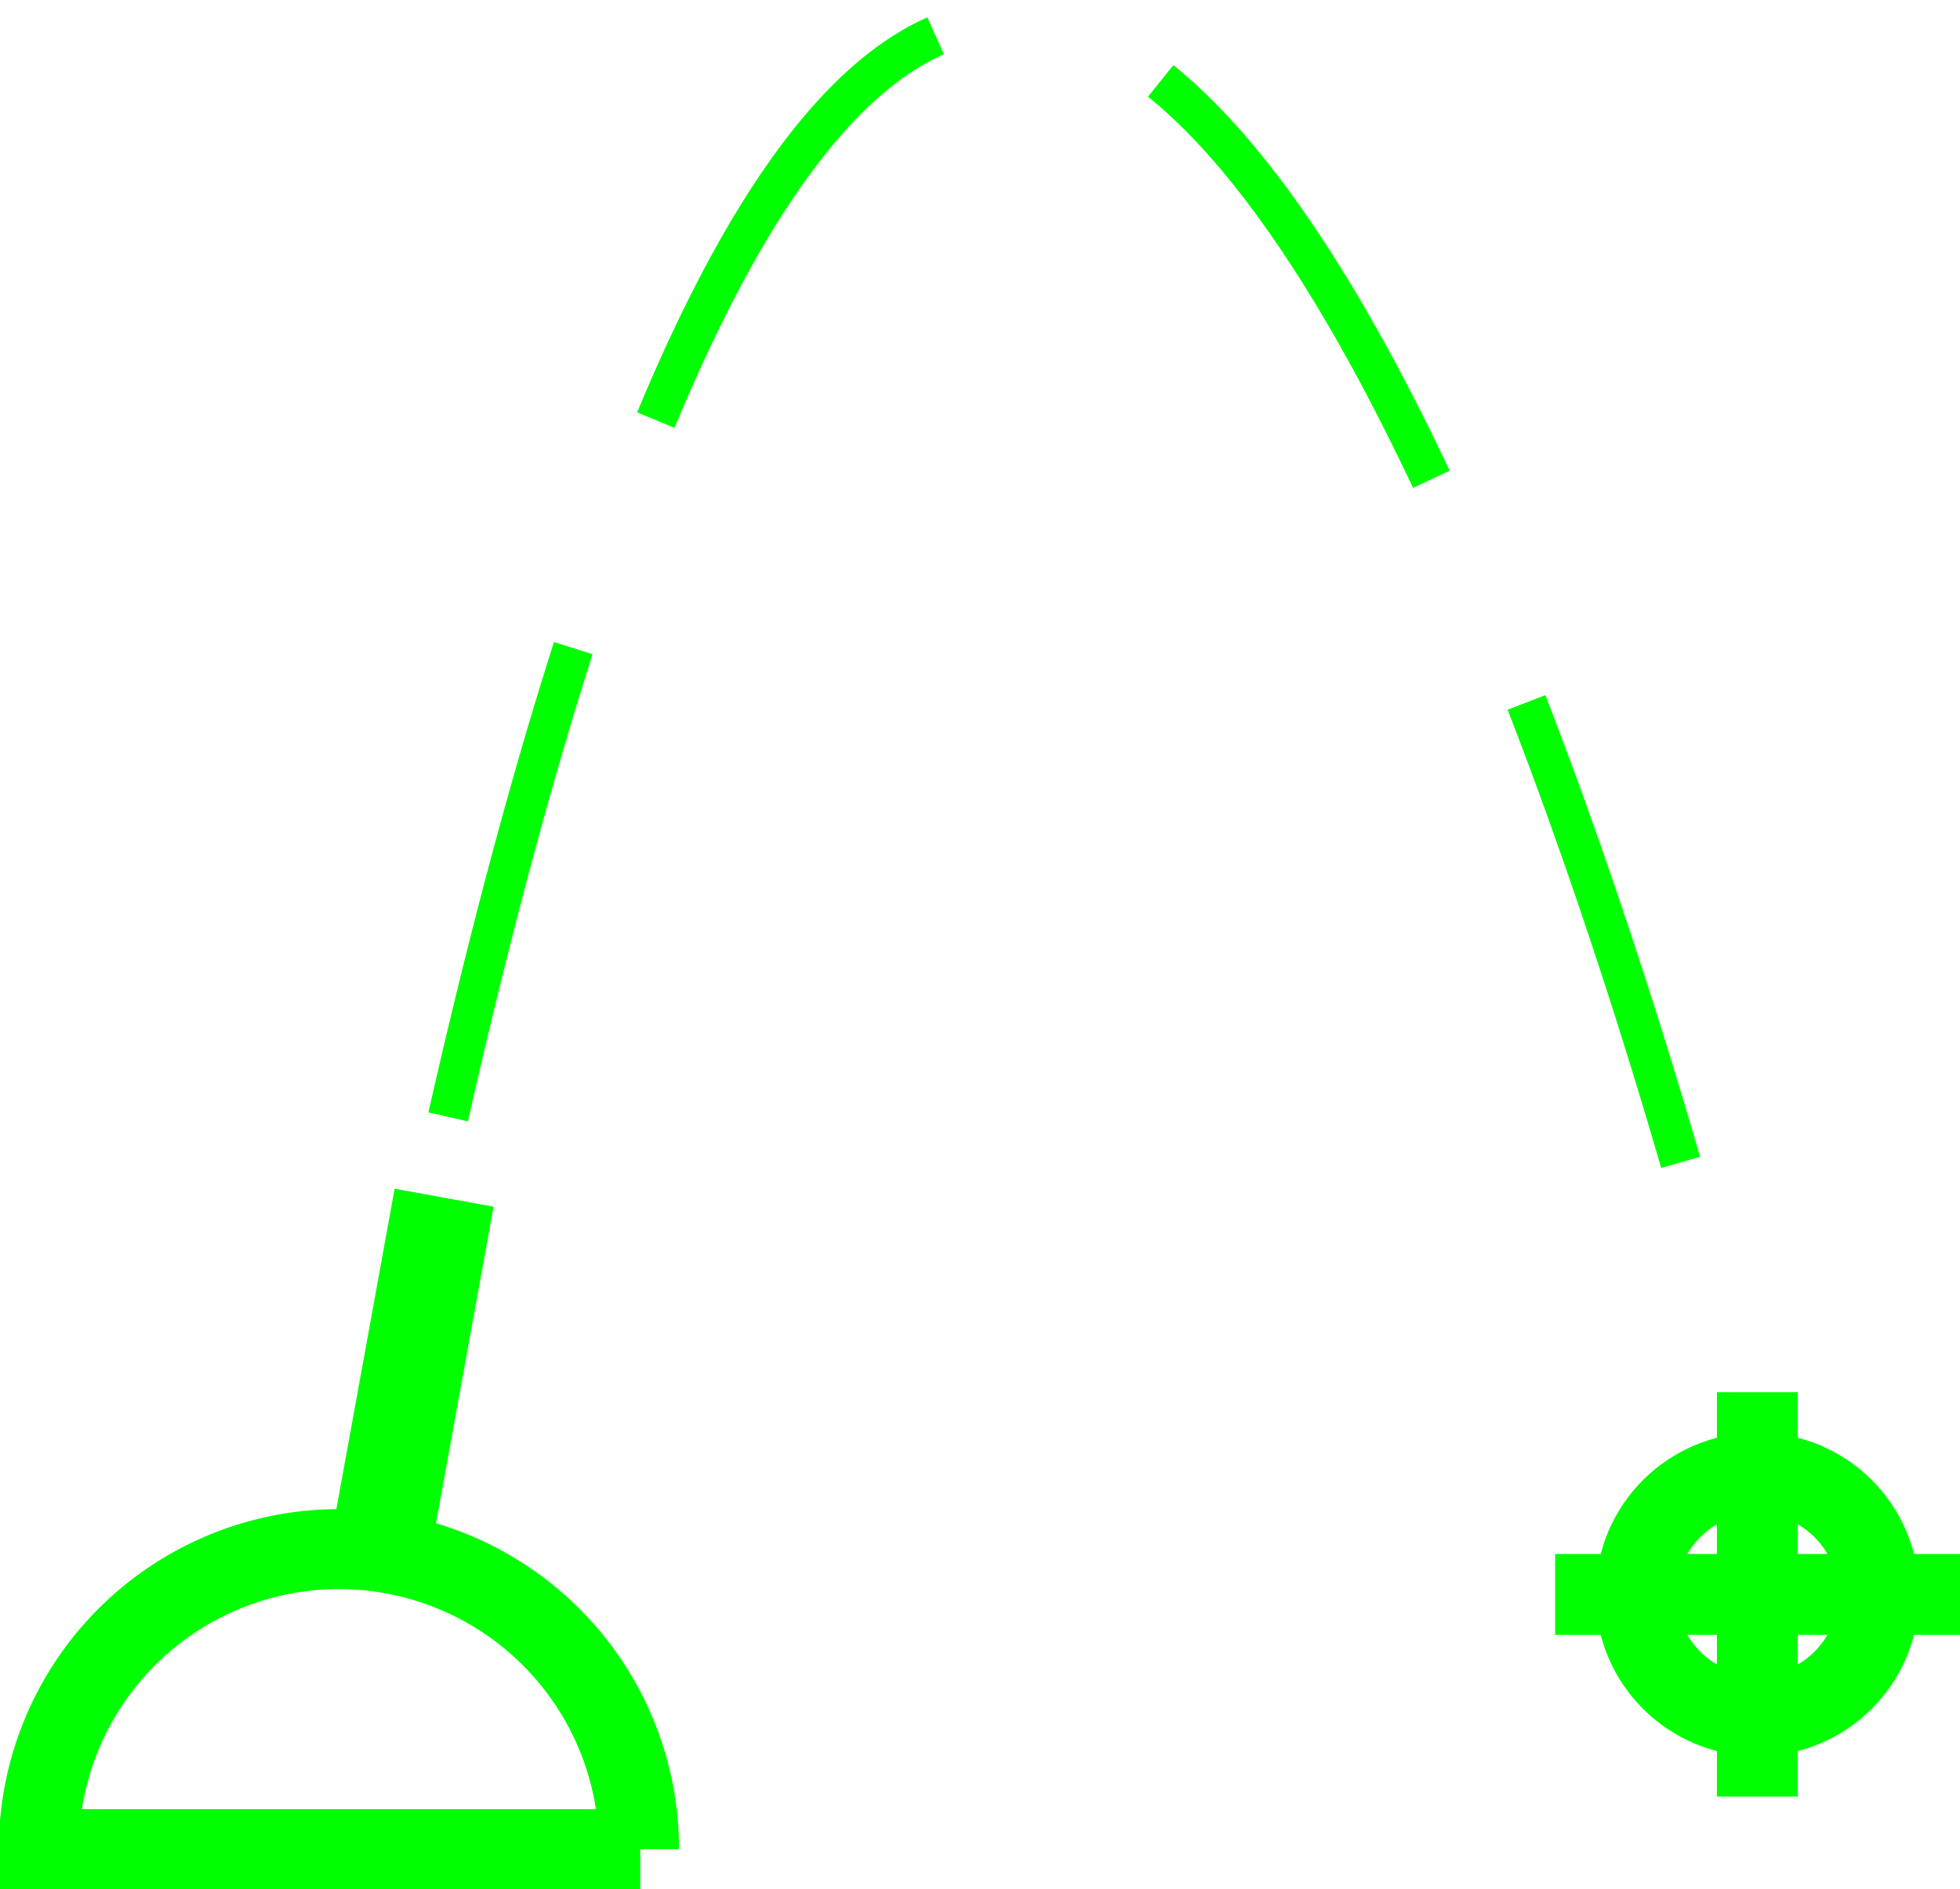 <svg xmlns="http://www.w3.org/2000/svg" viewBox="0 0 48.46 46.72"><title>IndirectFireinv</title><path d="M16.87,48.11H2a7.42,7.42,0,0,1,14.84,0Z" transform="translate(-1.04 -2.38)" style="fill:#d8d8d8;fill-opacity:0;stroke:lime;stroke-width:1.978px"/><circle cx="43.45" cy="39.43" r="3" style="fill:#d8d8d8;fill-opacity:0;stroke:lime;stroke-width:2px"/><line x1="43.45" y1="34.43" x2="43.45" y2="44.43" style="fill:none;stroke:lime;stroke-width:2px"/><line x1="38.45" y1="39.43" x2="48.46" y2="39.43" style="fill:none;stroke:lime;stroke-width:2px"/><line x1="9.4" y1="38.31" x2="10.98" y2="29.62" style="fill:none;stroke:lime;stroke-width:2.486px;stroke-dasharray:8.836"/><path d="M12.12,30c14.54-64.09,31.65,5.44,31.65,5.44" transform="translate(-1.04 -2.38)" style="fill:none;stroke:lime;stroke-dasharray:12,6"/></svg>